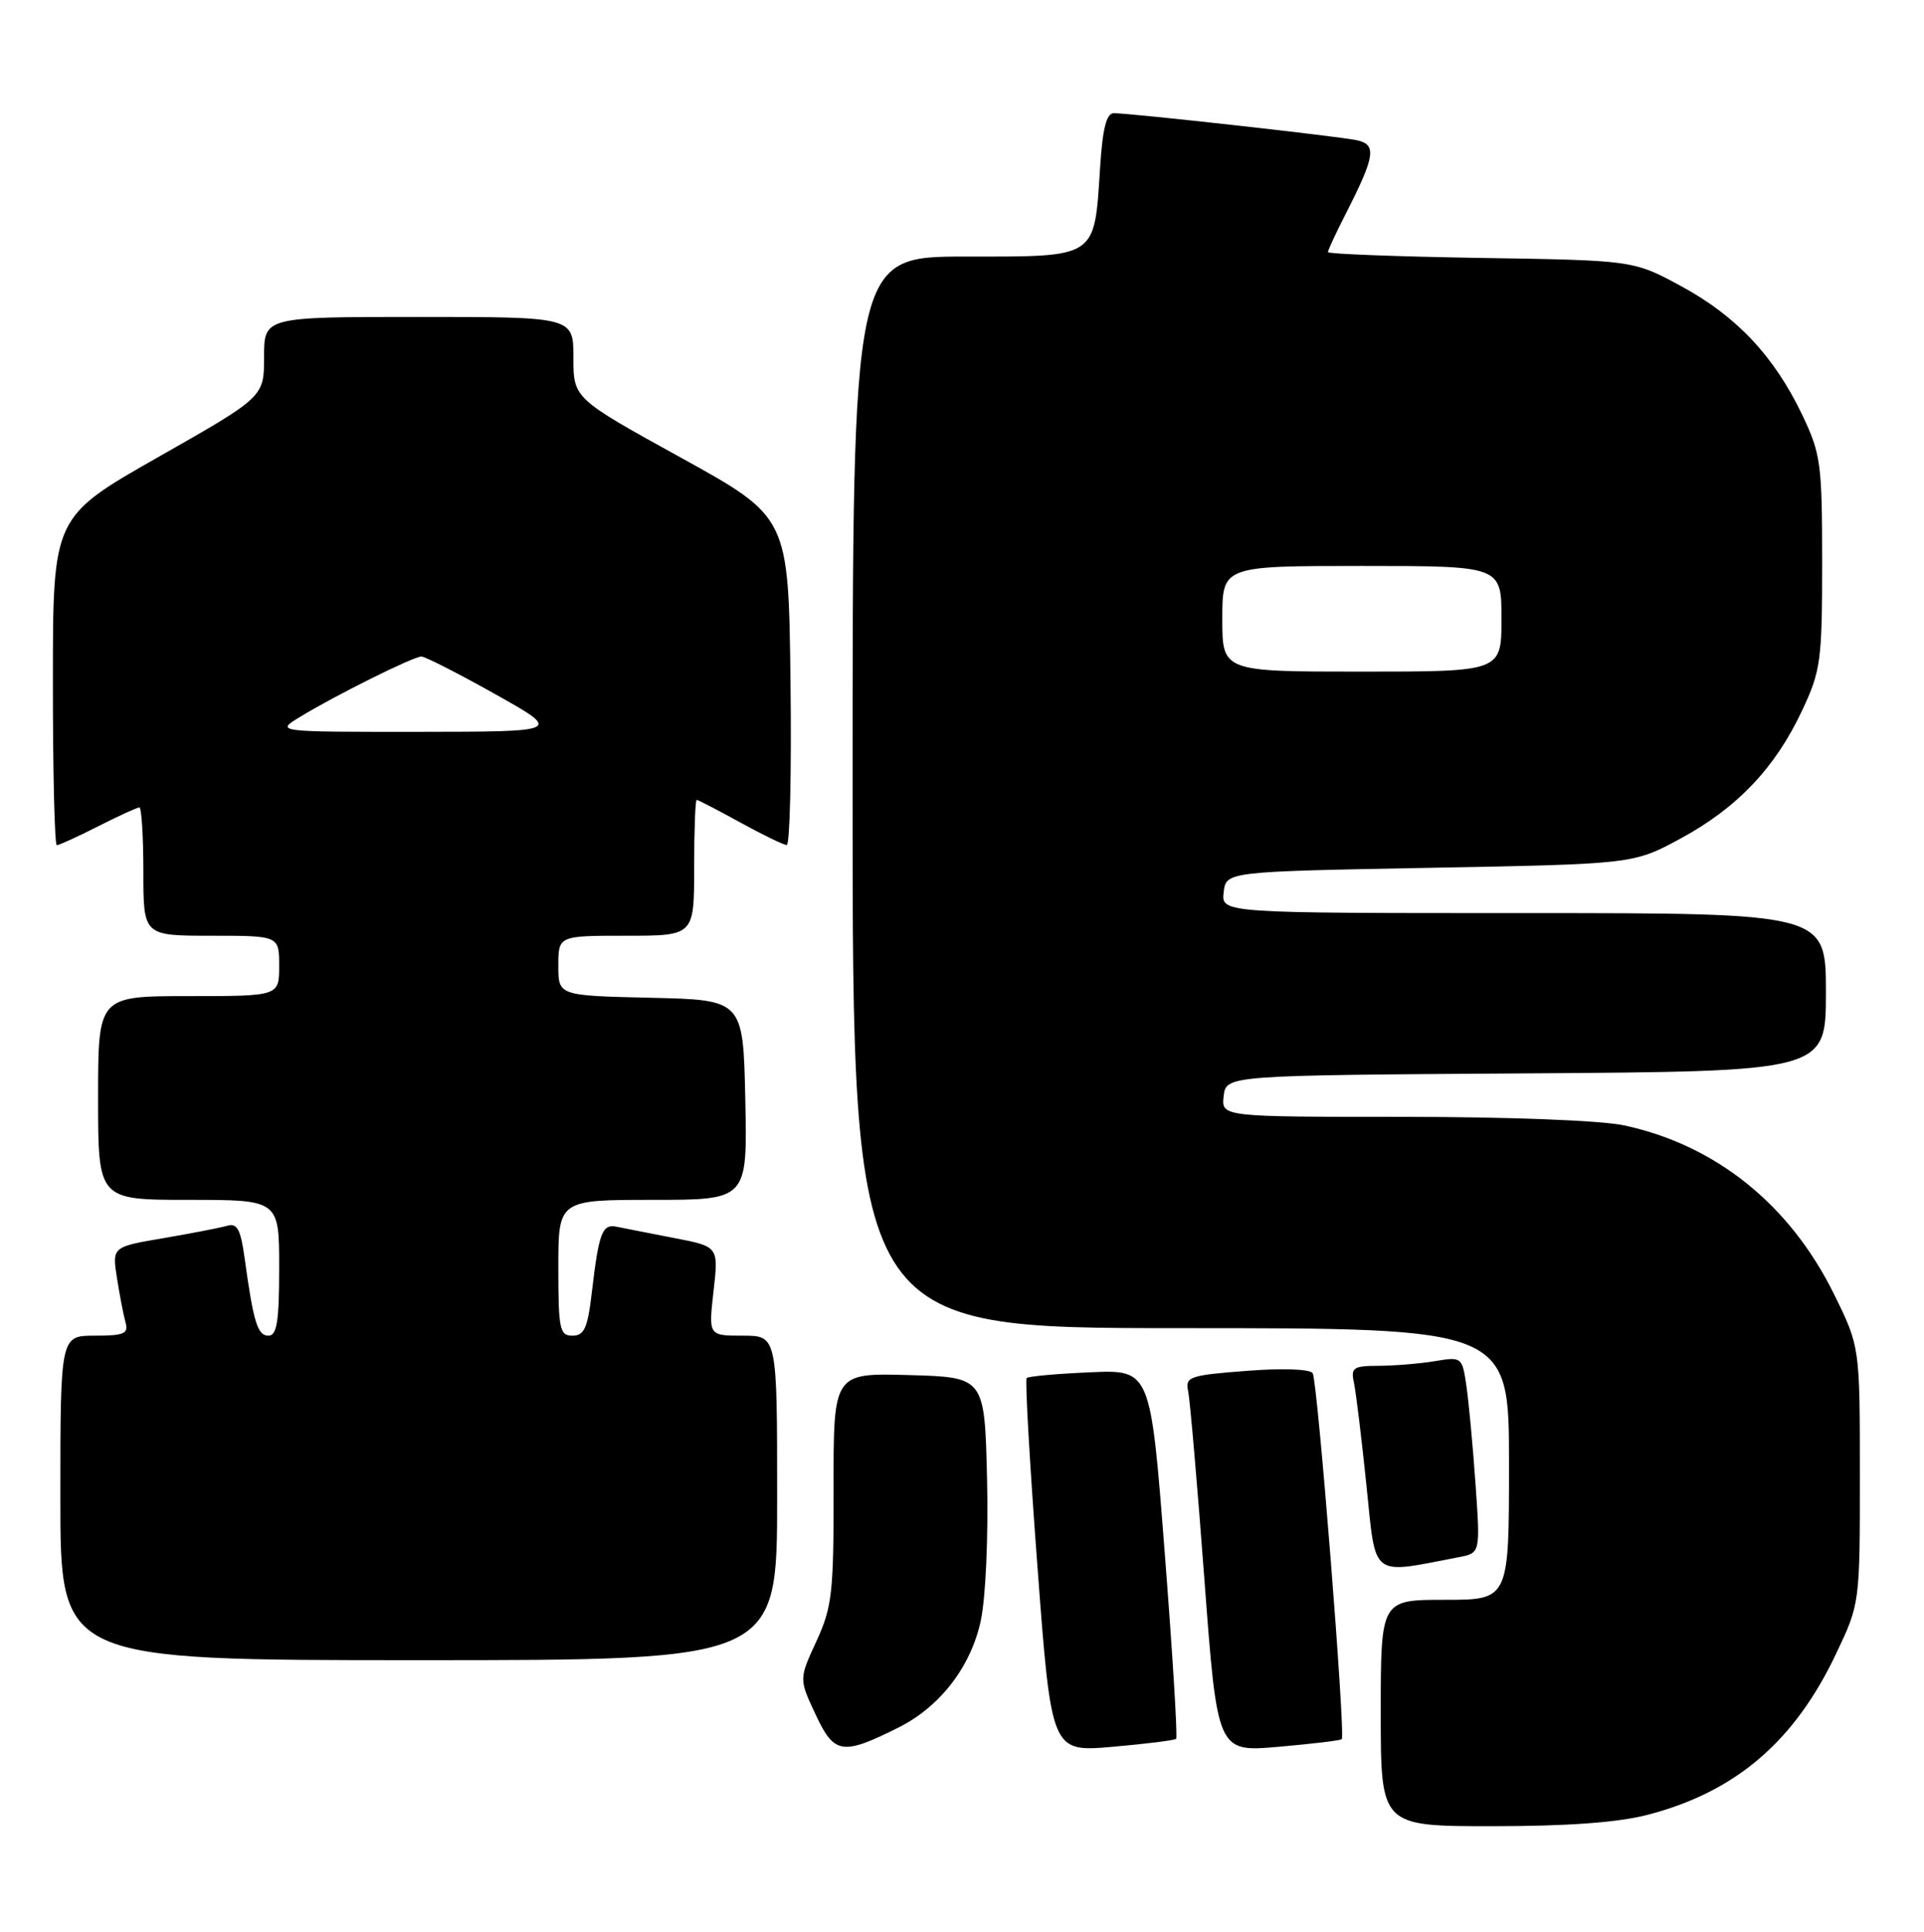 <?xml version="1.0" encoding="UTF-8" standalone="no"?>
<!DOCTYPE svg PUBLIC "-//W3C//DTD SVG 1.1//EN" "http://www.w3.org/Graphics/SVG/1.1/DTD/svg11.dtd" >
<svg xmlns="http://www.w3.org/2000/svg" xmlns:xlink="http://www.w3.org/1999/xlink" version="1.1" viewBox="0 0 255 256">
 <g >
 <path fill="currentColor"
d=" M 218.38 240.49 C 230.04 237.45 237.84 230.78 243.36 219.12 C 246.50 212.51 246.50 212.48 246.50 195.48 C 246.50 178.46 246.50 178.46 243.08 171.51 C 237.23 159.62 227.37 151.71 215.20 149.12 C 212.12 148.47 199.86 148.00 185.88 148.00 C 161.87 148.00 161.87 148.00 162.18 145.25 C 162.50 142.50 162.50 142.50 202.25 142.24 C 242.00 141.98 242.00 141.98 242.00 131.49 C 242.00 121.00 242.00 121.00 201.93 121.00 C 161.87 121.00 161.87 121.00 162.18 118.25 C 162.50 115.50 162.50 115.50 189.50 115.00 C 216.50 114.50 216.50 114.50 222.77 111.10 C 230.27 107.03 235.30 101.73 238.86 94.12 C 241.32 88.89 241.50 87.54 241.50 74.50 C 241.50 61.45 241.32 60.13 238.87 55.00 C 235.17 47.24 230.16 41.90 222.83 37.93 C 216.50 34.50 216.50 34.50 196.25 34.18 C 185.11 34.00 176.00 33.65 176.00 33.41 C 176.00 33.16 177.08 30.83 178.41 28.23 C 182.27 20.65 182.49 19.15 179.81 18.58 C 177.32 18.05 149.86 15.00 147.62 15.00 C 146.64 15.00 146.13 17.04 145.80 22.26 C 145.02 34.32 145.51 34.00 127.96 34.00 C 113.00 34.00 113.00 34.00 113.00 105.00 C 113.00 176.00 113.00 176.00 156.50 176.00 C 200.00 176.00 200.00 176.00 200.00 194.00 C 200.00 212.00 200.00 212.00 191.50 212.00 C 183.00 212.00 183.00 212.00 183.00 227.00 C 183.00 242.00 183.00 242.00 197.79 242.00 C 207.76 242.00 214.47 241.51 218.38 240.49 Z  M 119.09 228.92 C 124.59 226.17 128.66 220.89 129.98 214.81 C 130.64 211.77 131.00 203.74 130.82 196.00 C 130.50 182.50 130.50 182.50 120.48 182.22 C 110.46 181.94 110.46 181.94 110.48 197.22 C 110.50 211.08 110.29 212.96 108.20 217.50 C 105.89 222.50 105.89 222.50 108.11 227.23 C 110.57 232.48 111.64 232.65 119.09 228.92 Z  M 155.88 230.42 C 156.09 230.23 155.41 219.14 154.37 205.79 C 152.49 181.50 152.49 181.50 144.49 181.85 C 140.10 182.04 136.31 182.38 136.07 182.61 C 135.84 182.83 136.48 194.08 137.50 207.60 C 139.34 232.18 139.34 232.18 147.42 231.48 C 151.87 231.09 155.67 230.62 155.88 230.42 Z  M 177.83 230.47 C 178.36 229.99 174.63 183.02 173.98 181.97 C 173.64 181.42 170.00 181.29 165.22 181.66 C 157.58 182.25 157.06 182.43 157.48 184.40 C 157.72 185.55 158.69 196.78 159.63 209.34 C 161.34 232.18 161.34 232.18 169.42 231.48 C 173.86 231.09 177.65 230.64 177.83 230.47 Z  M 103.00 198.50 C 103.00 177.00 103.00 177.00 98.45 177.00 C 93.90 177.00 93.90 177.00 94.57 171.10 C 95.24 165.19 95.24 165.19 89.37 164.06 C 86.14 163.44 82.73 162.76 81.78 162.57 C 79.81 162.15 79.38 163.28 78.44 171.25 C 77.89 175.98 77.43 177.00 75.88 177.00 C 74.18 177.00 74.00 176.15 74.00 168.00 C 74.00 159.00 74.00 159.00 86.53 159.00 C 99.06 159.00 99.06 159.00 98.78 145.75 C 98.50 132.50 98.50 132.50 86.25 132.22 C 74.00 131.94 74.00 131.94 74.00 127.97 C 74.00 124.00 74.00 124.00 83.00 124.00 C 92.00 124.00 92.00 124.00 92.00 115.00 C 92.00 110.05 92.15 106.00 92.34 106.00 C 92.53 106.00 95.11 107.34 98.09 108.98 C 101.07 110.62 103.85 111.97 104.27 111.98 C 104.69 111.99 104.92 102.22 104.77 90.26 C 104.50 68.52 104.50 68.52 90.25 60.65 C 76.00 52.79 76.00 52.79 76.00 47.39 C 76.00 42.00 76.00 42.00 55.50 42.00 C 35.00 42.00 35.00 42.00 35.00 47.30 C 35.00 52.60 35.00 52.60 21.01 60.55 C 7.01 68.50 7.01 68.50 7.01 90.25 C 7.00 102.21 7.24 112.00 7.53 112.00 C 7.83 112.00 10.29 110.88 13.00 109.50 C 15.71 108.13 18.17 107.00 18.47 107.00 C 18.76 107.00 19.00 110.83 19.00 115.50 C 19.00 124.00 19.00 124.00 28.00 124.00 C 37.00 124.00 37.00 124.00 37.00 128.00 C 37.00 132.00 37.00 132.00 25.00 132.00 C 13.00 132.00 13.00 132.00 13.00 145.50 C 13.00 159.00 13.00 159.00 25.00 159.00 C 37.00 159.00 37.00 159.00 37.00 168.00 C 37.00 175.11 36.70 177.00 35.58 177.00 C 34.13 177.00 33.59 175.22 32.42 166.72 C 31.90 162.93 31.43 162.04 30.13 162.43 C 29.23 162.69 25.43 163.43 21.68 164.07 C 14.86 165.23 14.86 165.23 15.50 169.36 C 15.86 171.64 16.37 174.29 16.64 175.25 C 17.06 176.73 16.44 177.00 12.57 177.00 C 8.00 177.00 8.00 177.00 8.00 198.50 C 8.00 220.00 8.00 220.00 55.50 220.00 C 103.00 220.00 103.00 220.00 103.00 198.50 Z  M 193.35 206.35 C 196.20 205.80 196.20 205.80 195.56 196.65 C 195.21 191.62 194.66 185.76 194.35 183.64 C 193.79 179.82 193.74 179.78 190.14 180.38 C 188.14 180.71 184.80 180.98 182.73 180.99 C 179.35 181.00 179.01 181.23 179.45 183.25 C 179.71 184.49 180.46 190.59 181.10 196.81 C 182.39 209.29 181.53 208.62 193.35 206.35 Z  M 162.00 82.00 C 162.00 75.00 162.00 75.00 180.50 75.00 C 199.00 75.00 199.00 75.00 199.00 82.00 C 199.00 89.00 199.00 89.00 180.50 89.00 C 162.00 89.00 162.00 89.00 162.00 82.00 Z  M 39.75 95.01 C 44.45 92.14 54.79 87.00 55.85 87.00 C 56.34 87.00 60.74 89.24 65.62 91.98 C 74.50 96.96 74.50 96.96 55.50 96.98 C 36.50 96.99 36.50 96.99 39.75 95.01 Z "/>
</g>
</svg>